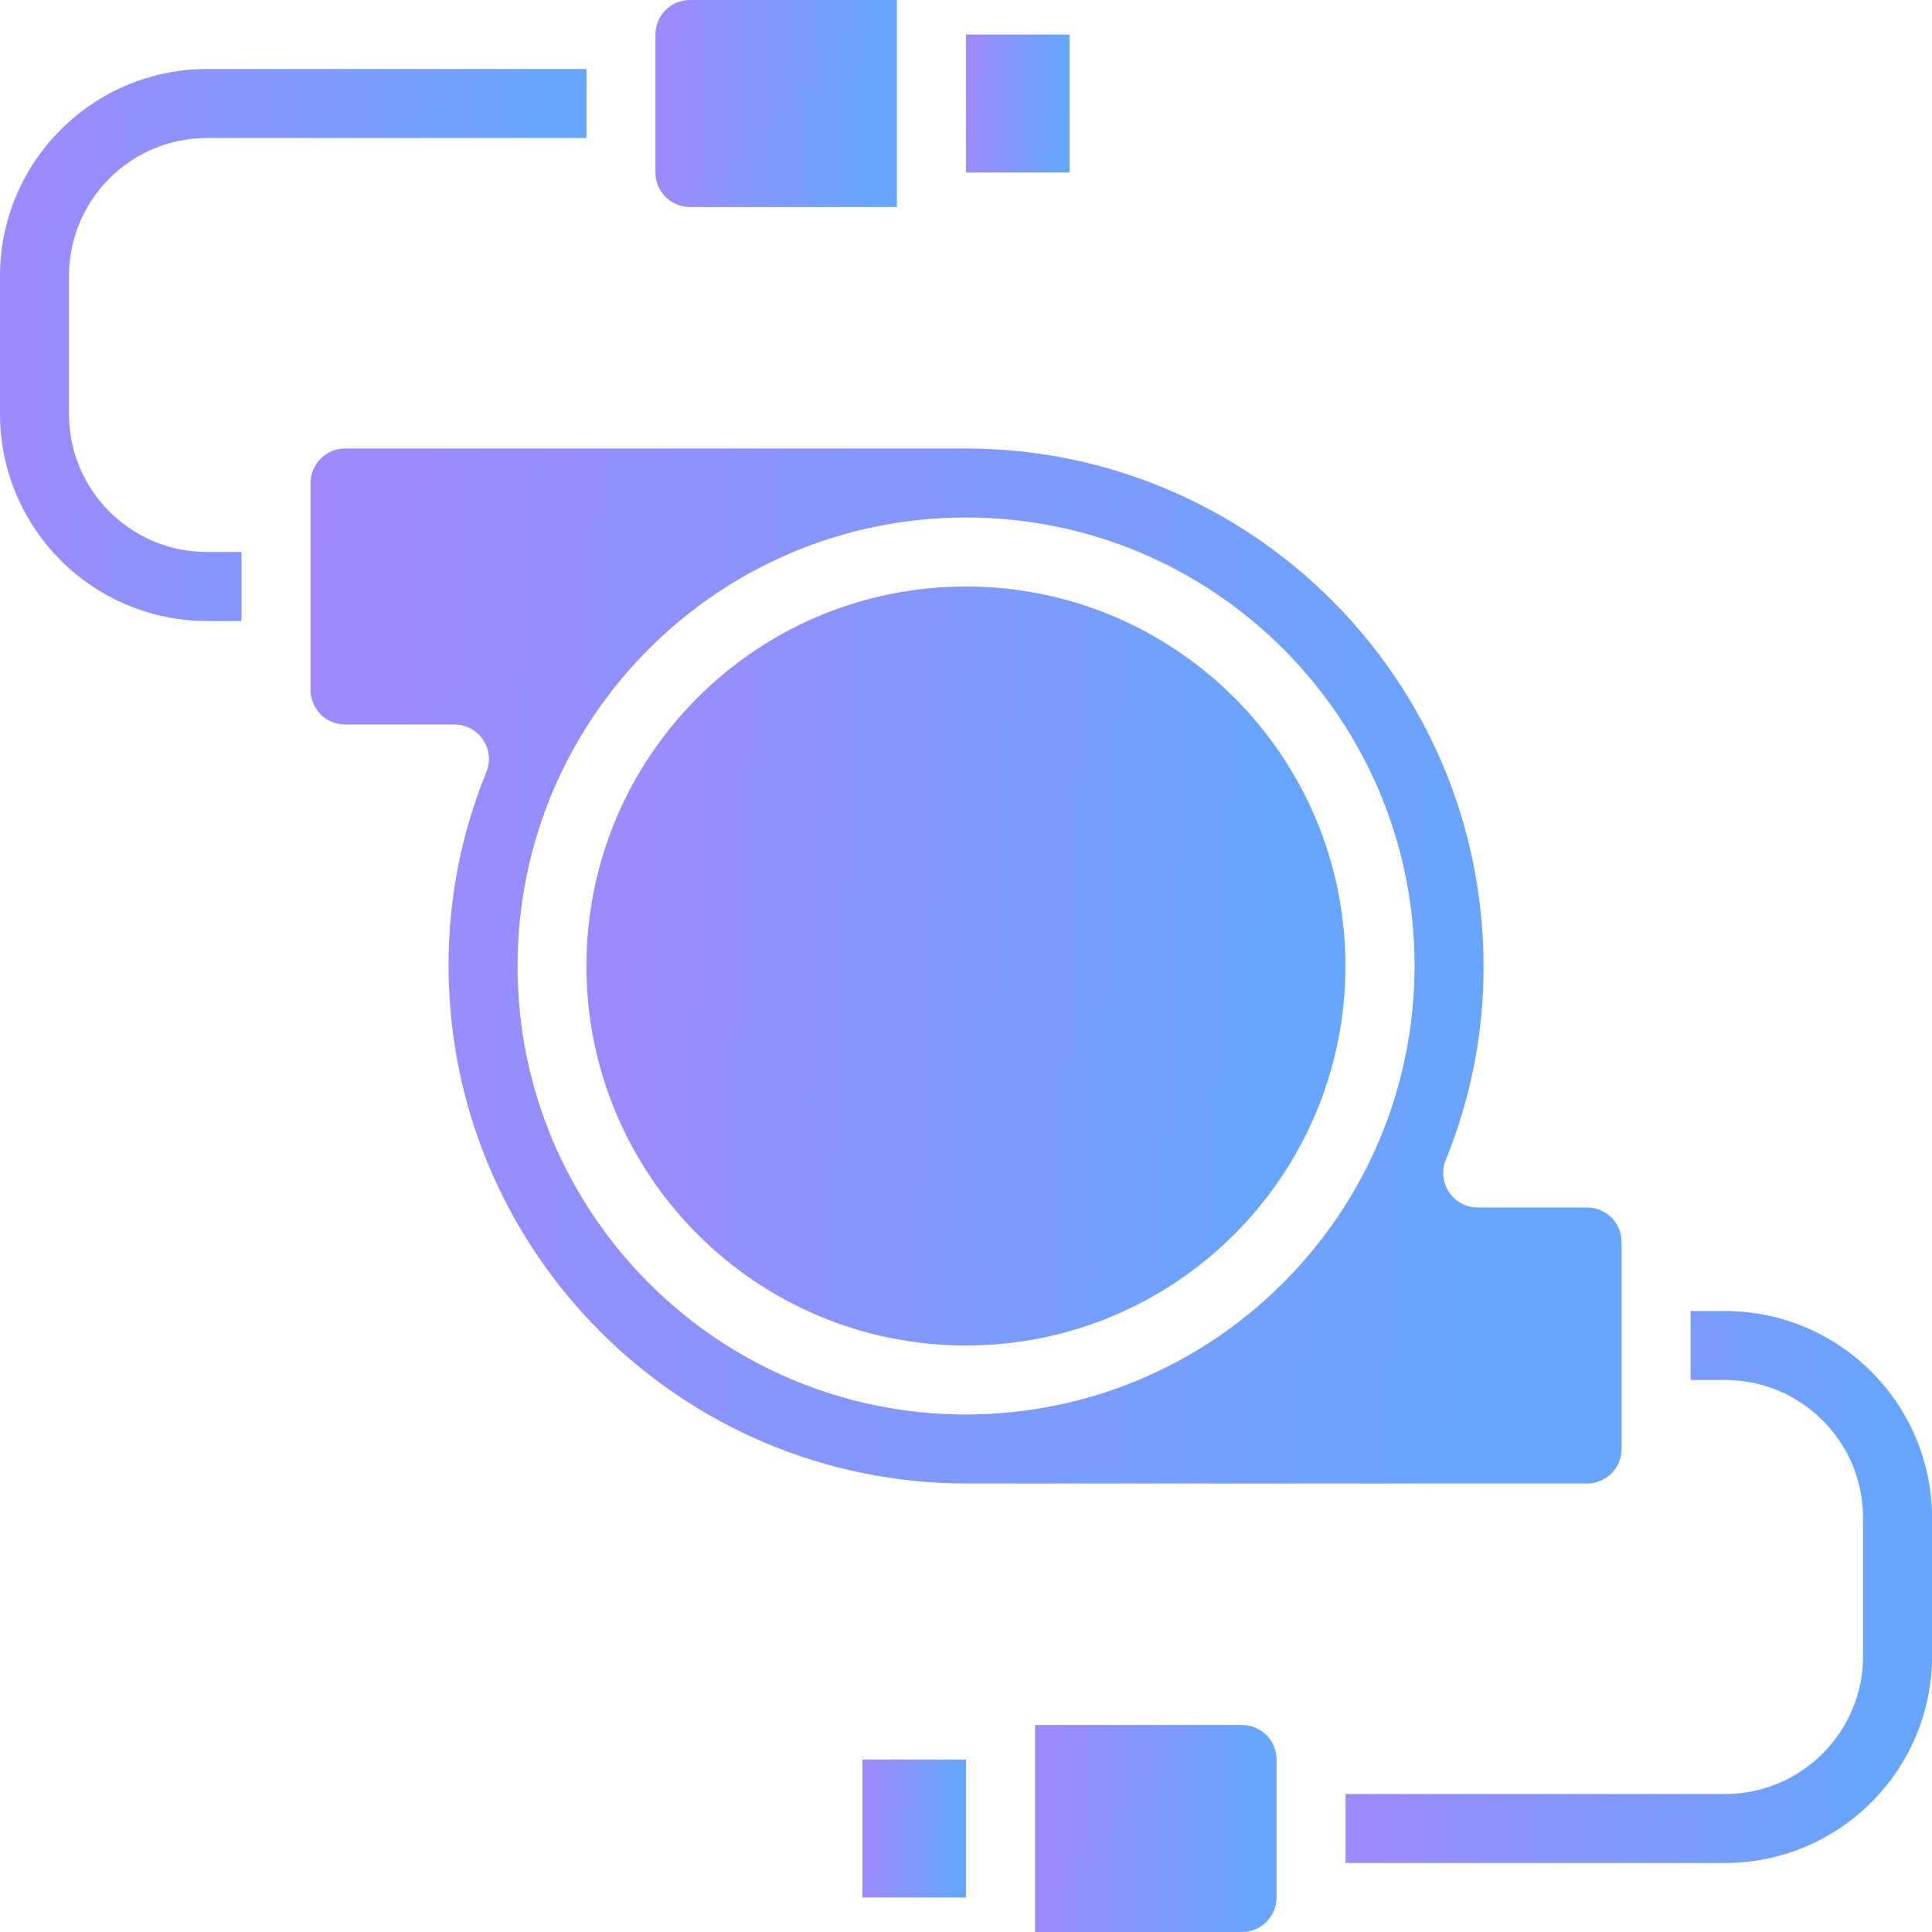 <svg width="28" height="28" viewBox="0 0 28 28" fill="none" xmlns="http://www.w3.org/2000/svg">
<path fill-rule="evenodd" clip-rule="evenodd" d="M12.499 25.5L12.499 27.5H14V25.5H12.499H12.499Z" fill="url(#paint0_linear_104_4845)"/>
<path fill-rule="evenodd" clip-rule="evenodd" d="M1 6V4C1 2.896 1.895 2 3 2H8.5V1H3C1.344 1.002 0.002 2.344 0 4V6C0.002 7.656 1.344 8.999 3 9H3.5V8H3C1.895 8 1 7.105 1 6Z" fill="url(#paint1_linear_104_4845)"/>
<path fill-rule="evenodd" clip-rule="evenodd" d="M9.499 0.5V2.5C9.499 2.776 9.723 3 9.999 3H12.999V0H9.999C9.723 0 9.499 0.224 9.499 0.5Z" fill="url(#paint2_linear_104_4845)"/>
<path d="M13.999 19.5C17.037 19.5 19.499 17.038 19.499 14C19.499 10.962 17.037 8.5 13.999 8.5C10.961 8.5 8.499 10.962 8.499 14C8.499 17.038 10.961 19.5 13.999 19.5Z" fill="url(#paint3_linear_104_4845)"/>
<path fill-rule="evenodd" clip-rule="evenodd" d="M14 0.5H15.501V2.5H14V0.5Z" fill="url(#paint4_linear_104_4845)"/>
<path fill-rule="evenodd" clip-rule="evenodd" d="M18.001 25H15.001V28H18.001C18.277 28 18.501 27.776 18.501 27.5V25.5C18.501 25.224 18.277 25 18.001 25Z" fill="url(#paint5_linear_104_4845)"/>
<path fill-rule="evenodd" clip-rule="evenodd" d="M25.001 19H24.501V20H25.001C26.106 20 27.001 20.895 27.001 22V24C27.001 25.105 26.105 26 25.001 26H19.501V27H25.001C26.657 26.998 27.999 25.656 28.001 24V22C27.999 20.344 26.657 19.002 25.001 19Z" fill="url(#paint6_linear_104_4845)"/>
<path d="M23.501 21V18C23.501 17.724 23.277 17.5 23.001 17.5H21.416C21.249 17.5 21.093 17.417 21.001 17.278C20.908 17.14 20.89 16.964 20.953 16.81C21.318 15.918 21.504 14.963 21.501 14C21.496 9.86 18.141 6.505 14.001 6.5H5.001C4.725 6.5 4.501 6.724 4.501 7V10C4.501 10.276 4.725 10.5 5.001 10.5H6.586C6.753 10.5 6.908 10.583 7.001 10.722C7.094 10.86 7.112 11.036 7.048 11.19C6.684 12.082 6.498 13.037 6.501 14C6.506 18.14 9.861 21.495 14.001 21.5H23.001C23.277 21.5 23.501 21.276 23.501 21ZM14.001 20.5C10.411 20.5 7.501 17.59 7.501 14C7.501 10.41 10.411 7.5 14.001 7.5C17.591 7.5 20.501 10.41 20.501 14C20.497 17.588 17.589 20.496 14.001 20.5Z" fill="url(#paint7_linear_104_4845)"/>
<defs>
<linearGradient id="paint0_linear_104_4845" x1="12.277" y1="24.32" x2="14.759" y2="24.402" gradientUnits="userSpaceOnUse">
<stop stop-color="#AB83FE"/>
<stop offset="0.677" stop-color="#66A6FF"/>
</linearGradient>
<linearGradient id="paint1_linear_104_4845" x1="-1.256" y1="-3.72" x2="12.788" y2="-3.059" gradientUnits="userSpaceOnUse">
<stop stop-color="#AB83FE"/>
<stop offset="0.677" stop-color="#66A6FF"/>
</linearGradient>
<linearGradient id="paint2_linear_104_4845" x1="8.982" y1="-1.77" x2="14.762" y2="-1.471" gradientUnits="userSpaceOnUse">
<stop stop-color="#AB83FE"/>
<stop offset="0.677" stop-color="#66A6FF"/>
</linearGradient>
<linearGradient id="paint3_linear_104_4845" x1="6.873" y1="2.01" x2="25.053" y2="2.815" gradientUnits="userSpaceOnUse">
<stop stop-color="#AB83FE"/>
<stop offset="0.677" stop-color="#66A6FF"/>
</linearGradient>
<linearGradient id="paint4_linear_104_4845" x1="13.778" y1="-0.68" x2="16.26" y2="-0.598" gradientUnits="userSpaceOnUse">
<stop stop-color="#AB83FE"/>
<stop offset="0.677" stop-color="#66A6FF"/>
</linearGradient>
<linearGradient id="paint5_linear_104_4845" x1="14.484" y1="23.23" x2="20.264" y2="23.529" gradientUnits="userSpaceOnUse">
<stop stop-color="#AB83FE"/>
<stop offset="0.677" stop-color="#66A6FF"/>
</linearGradient>
<linearGradient id="paint6_linear_104_4845" x1="18.245" y1="14.28" x2="32.289" y2="14.941" gradientUnits="userSpaceOnUse">
<stop stop-color="#AB83FE"/>
<stop offset="0.677" stop-color="#66A6FF"/>
</linearGradient>
<linearGradient id="paint7_linear_104_4845" x1="1.693" y1="-2.35" x2="33.058" y2="-0.59" gradientUnits="userSpaceOnUse">
<stop stop-color="#AB83FE"/>
<stop offset="0.677" stop-color="#66A6FF"/>
</linearGradient>
</defs>
</svg>
